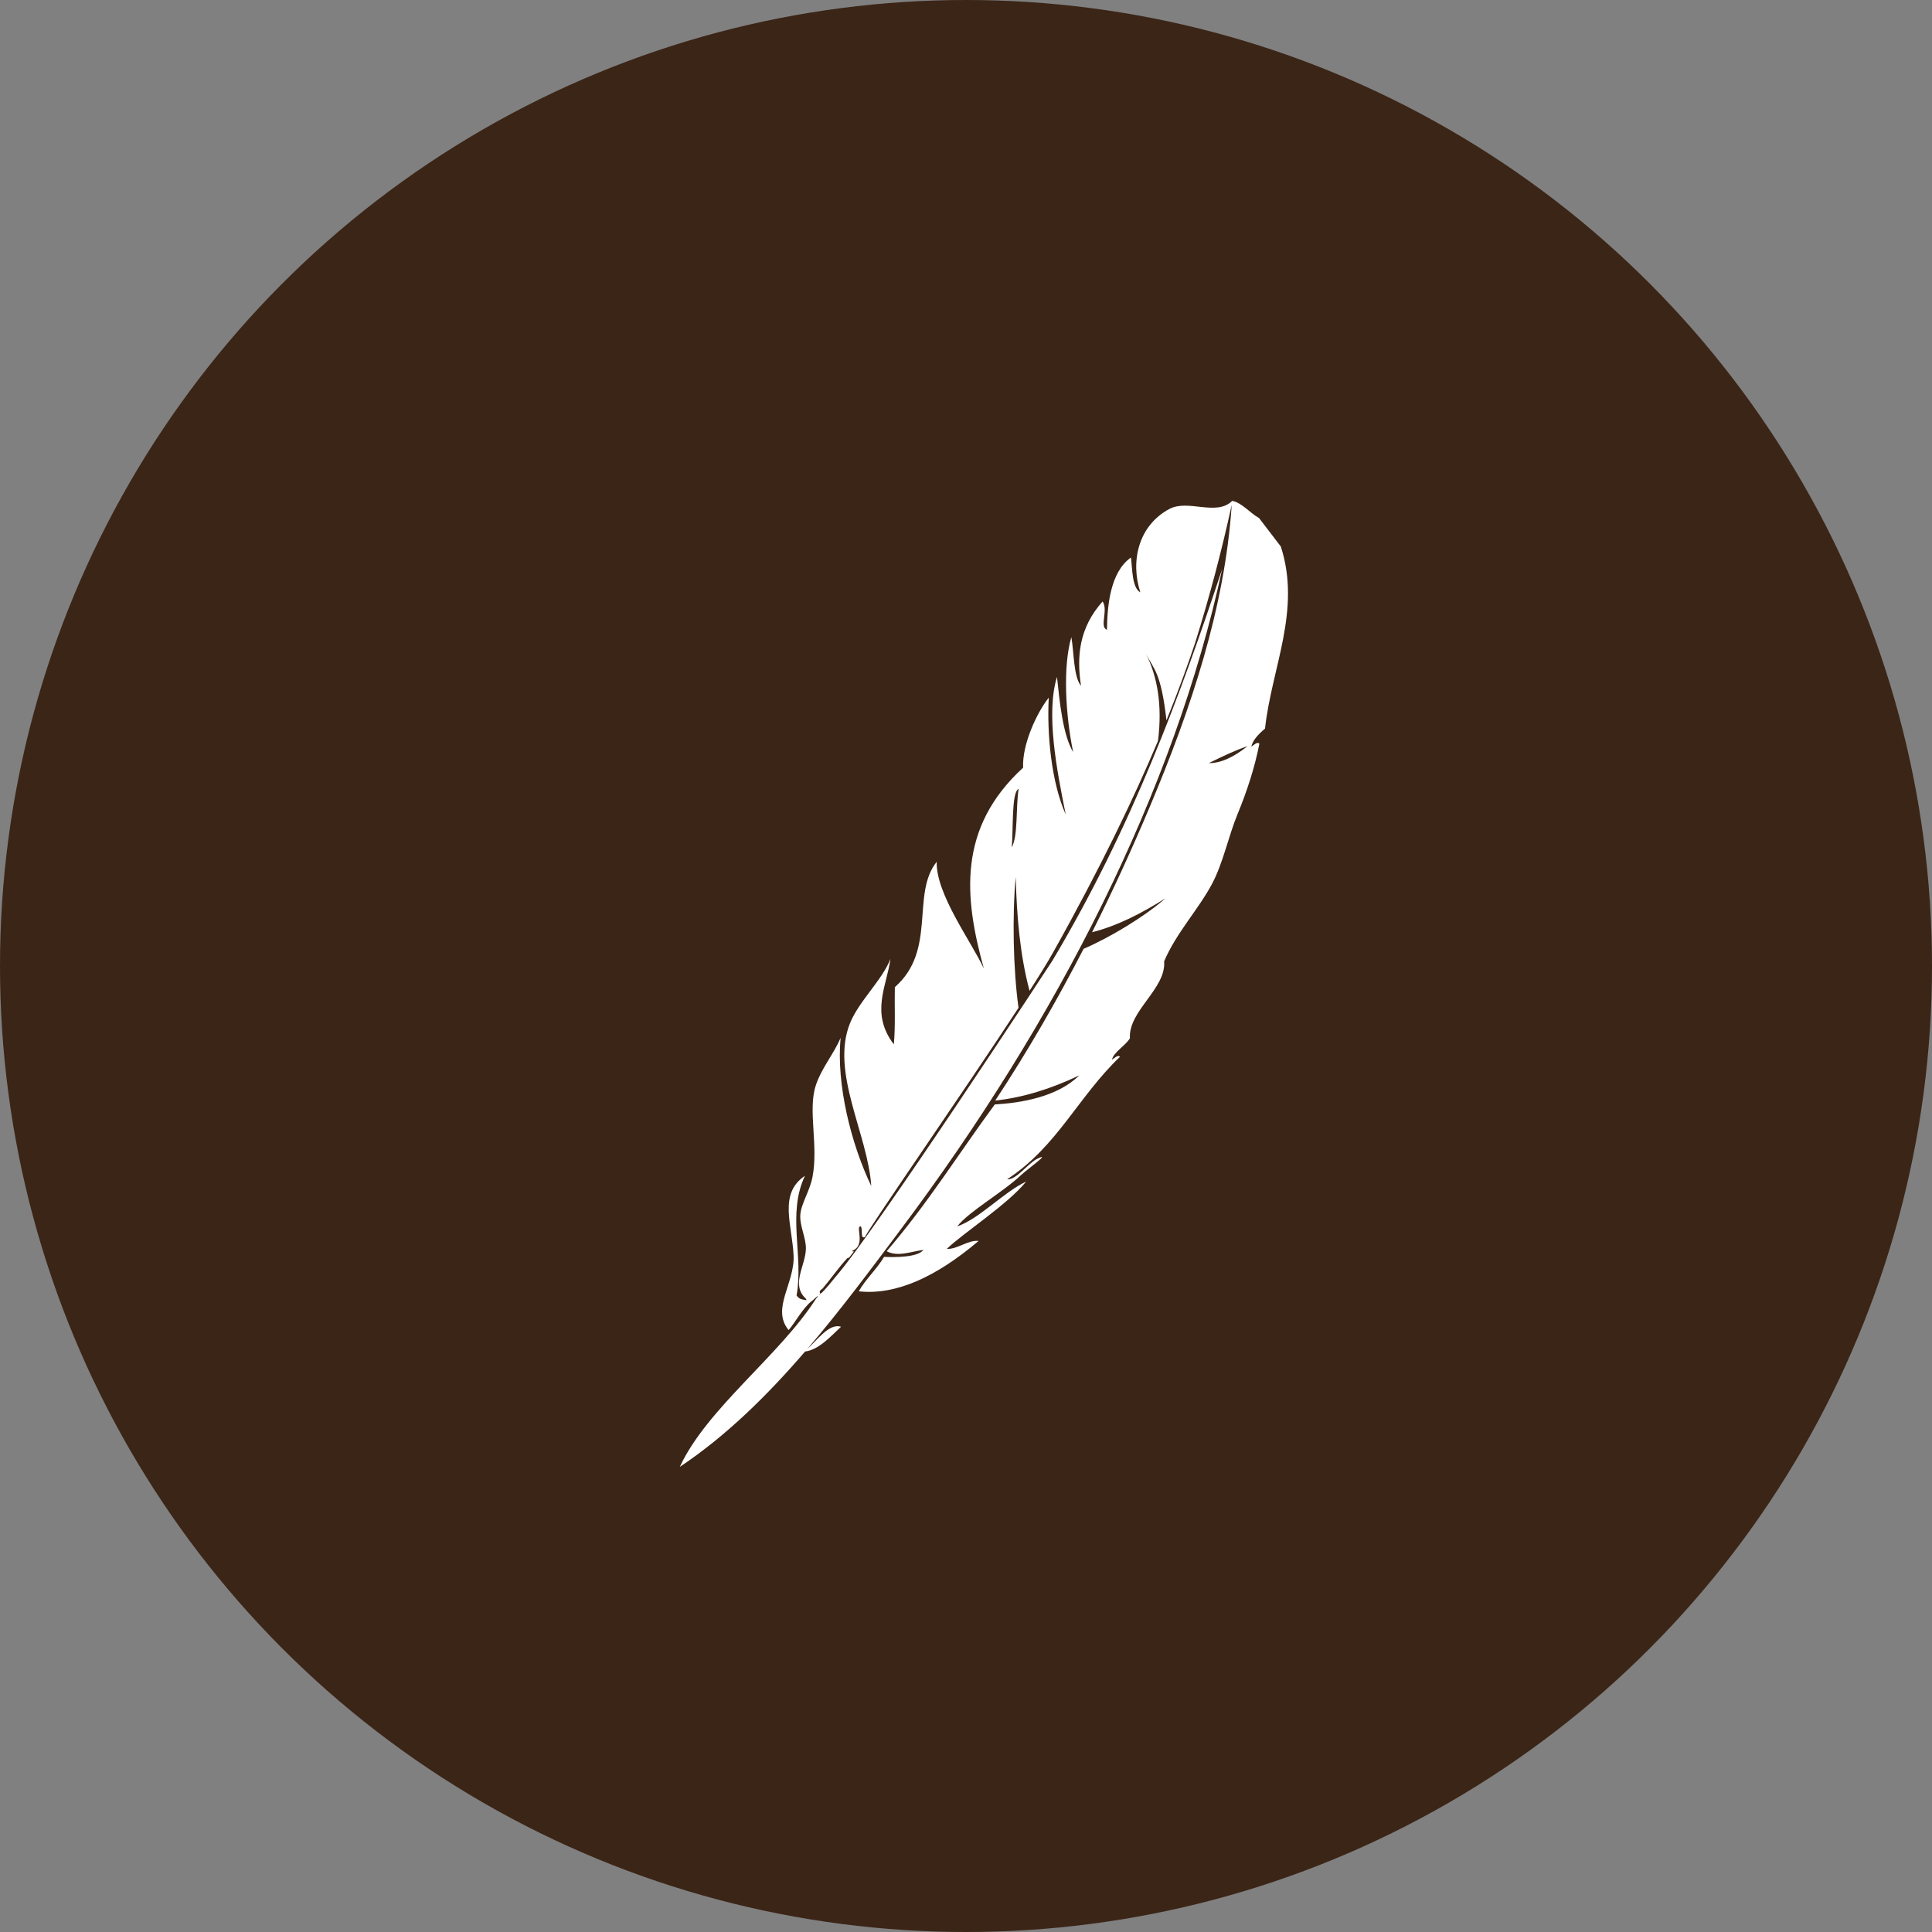<svg xmlns="http://www.w3.org/2000/svg" xmlns:xlink="http://www.w3.org/1999/xlink" preserveAspectRatio="xMidYMid" width="54" height="54" viewBox="0 0 54 54">
  <rect x="0" y="0" width="54" height="54" fill="#808080" stroke="none"/>
  <defs>
    <style>
      .cls-1 {
        fill: #3b2517;
      }

      .cls-2 {
        fill: #fff;
        fill-rule: evenodd;
      }
    </style>
  </defs>
  <g>
    <circle cx="27" cy="27" r="27" class="cls-1"/>
    <path d="M22.816,36.287 C22.829,36.272 22.845,36.256 22.861,36.239 C22.857,36.234 22.853,36.229 22.855,36.226 C22.797,36.262 22.734,36.337 22.676,36.374 C22.423,36.583 22.230,36.959 22.042,37.176 C21.549,36.580 22.217,35.873 22.181,35.091 C22.141,34.228 21.753,33.365 22.499,32.864 C21.993,33.925 22.467,35.108 22.264,36.208 C22.350,36.322 22.399,36.313 22.544,36.342 C22.537,36.329 22.530,36.314 22.523,36.296 C22.099,35.909 22.510,35.384 22.525,34.913 C22.535,34.602 22.348,34.272 22.369,33.954 C22.390,33.642 22.635,33.293 22.711,32.890 C22.877,32.013 22.579,31.039 22.796,30.356 C22.956,29.852 23.315,29.447 23.495,29.006 C23.373,30.299 23.780,31.954 24.352,33.150 C24.259,31.704 23.203,29.970 23.759,28.596 C24.009,27.981 24.655,27.397 24.889,26.801 C24.780,27.580 24.320,28.316 24.983,29.191 C25.031,28.662 24.999,28.124 25.011,27.591 C26.191,26.558 25.457,24.992 26.181,24.087 C26.156,24.987 27.143,26.308 27.499,27.071 C26.947,25.085 26.756,23.144 28.596,21.457 C28.566,20.807 28.980,19.919 29.313,19.500 C29.259,20.525 29.386,21.868 29.788,22.767 C29.530,21.499 29.232,19.932 29.543,18.920 C29.614,19.574 29.699,20.524 29.995,21.022 C29.778,19.963 29.705,18.627 29.945,17.808 C30.018,18.224 30.005,18.921 30.215,19.169 C30.086,18.342 30.165,17.541 30.818,16.811 C30.984,17.055 30.720,17.534 30.940,17.601 C30.948,16.938 31.030,15.990 31.610,15.583 C31.650,15.866 31.635,16.432 31.873,16.556 C31.591,15.695 31.813,14.688 32.688,14.224 C33.211,13.947 34.000,14.437 34.440,14.000 C34.705,14.045 34.939,14.341 35.192,14.481 C35.395,14.746 35.597,15.010 35.799,15.275 C36.378,17.062 35.540,18.672 35.358,20.364 C35.168,20.524 35.015,20.690 34.974,20.869 C35.052,20.822 35.136,20.723 35.200,20.786 C35.074,21.440 34.857,22.106 34.589,22.757 C34.331,23.382 34.189,24.120 33.872,24.713 C33.485,25.435 32.875,26.076 32.538,26.870 C32.599,27.633 31.533,28.256 31.582,29.018 C31.463,29.225 31.127,29.404 31.079,29.619 C31.157,29.572 31.241,29.473 31.305,29.537 C30.142,30.643 29.541,32.059 28.149,32.960 C28.398,32.987 28.701,32.552 28.971,32.398 C29.433,32.169 28.721,32.673 28.541,32.842 C28.010,33.341 27.092,33.852 26.753,34.278 C27.371,34.070 28.053,33.318 28.681,33.026 C28.165,33.663 26.951,34.442 26.463,34.906 C26.748,34.926 27.068,34.649 27.352,34.685 C26.173,35.685 25.050,36.206 24.003,36.093 C24.183,35.765 24.520,35.457 24.710,35.130 C25.034,35.143 25.642,35.145 25.812,34.936 C25.466,34.976 25.105,35.141 24.783,34.973 C25.941,33.624 26.797,32.238 27.804,30.870 C28.528,30.828 29.553,30.663 30.165,30.058 C29.365,30.439 28.581,30.680 27.817,30.761 C28.731,29.374 29.548,27.954 30.287,26.520 C30.996,26.217 31.975,25.634 32.577,25.107 C31.916,25.522 31.237,25.877 30.524,26.056 C31.107,24.895 31.641,23.727 32.132,22.561 C33.288,19.815 34.234,16.995 34.427,14.109 C34.145,15.403 33.805,16.690 33.404,17.970 C33.200,18.580 32.941,19.299 32.603,20.135 C32.454,18.804 32.251,18.708 32.035,18.282 C32.025,18.263 32.016,18.244 32.006,18.225 C32.016,18.244 32.025,18.263 32.035,18.282 C32.339,18.896 32.496,19.687 32.366,20.710 C31.703,22.282 30.774,24.230 29.440,26.611 C29.304,26.858 29.070,27.235 28.776,27.693 C28.508,26.687 28.418,25.609 28.390,24.513 C28.289,25.589 28.319,27.102 28.468,28.168 C26.887,30.586 24.168,34.491 24.184,34.567 C24.030,34.663 24.128,34.349 24.057,34.275 C23.895,34.276 24.218,34.808 23.813,34.963 C23.829,34.979 23.848,34.982 23.867,34.979 C23.819,35.040 23.773,35.100 23.727,35.157 C23.715,35.153 23.700,35.155 23.681,35.168 C23.422,35.449 23.228,35.738 22.987,36.021 C22.900,36.071 22.899,36.131 22.930,36.142 C22.914,36.160 22.905,36.180 22.898,36.198 C22.914,36.181 22.931,36.162 22.949,36.142 C22.957,36.140 22.965,36.137 22.974,36.130 C23.112,35.987 23.234,35.840 23.349,35.694 C24.469,34.416 29.399,26.877 29.411,26.857 C31.655,23.099 33.013,19.366 34.161,15.901 C32.826,22.095 29.567,28.508 25.179,34.359 C24.359,35.453 23.499,36.613 22.562,37.707 C22.849,37.451 23.174,36.978 23.508,37.082 C23.199,37.373 22.876,37.729 22.503,37.775 C21.451,38.996 20.302,40.132 19.000,41.000 C19.758,39.364 21.794,37.889 22.816,36.287 ZM33.787,21.329 C34.129,21.333 34.491,21.156 34.868,20.856 C34.513,20.975 34.150,21.151 33.787,21.329 ZM28.471,22.049 C28.265,22.143 28.326,23.205 28.278,23.684 C28.458,23.374 28.390,22.556 28.471,22.049 Z" class="cls-2"/>
  </g>
</svg>
